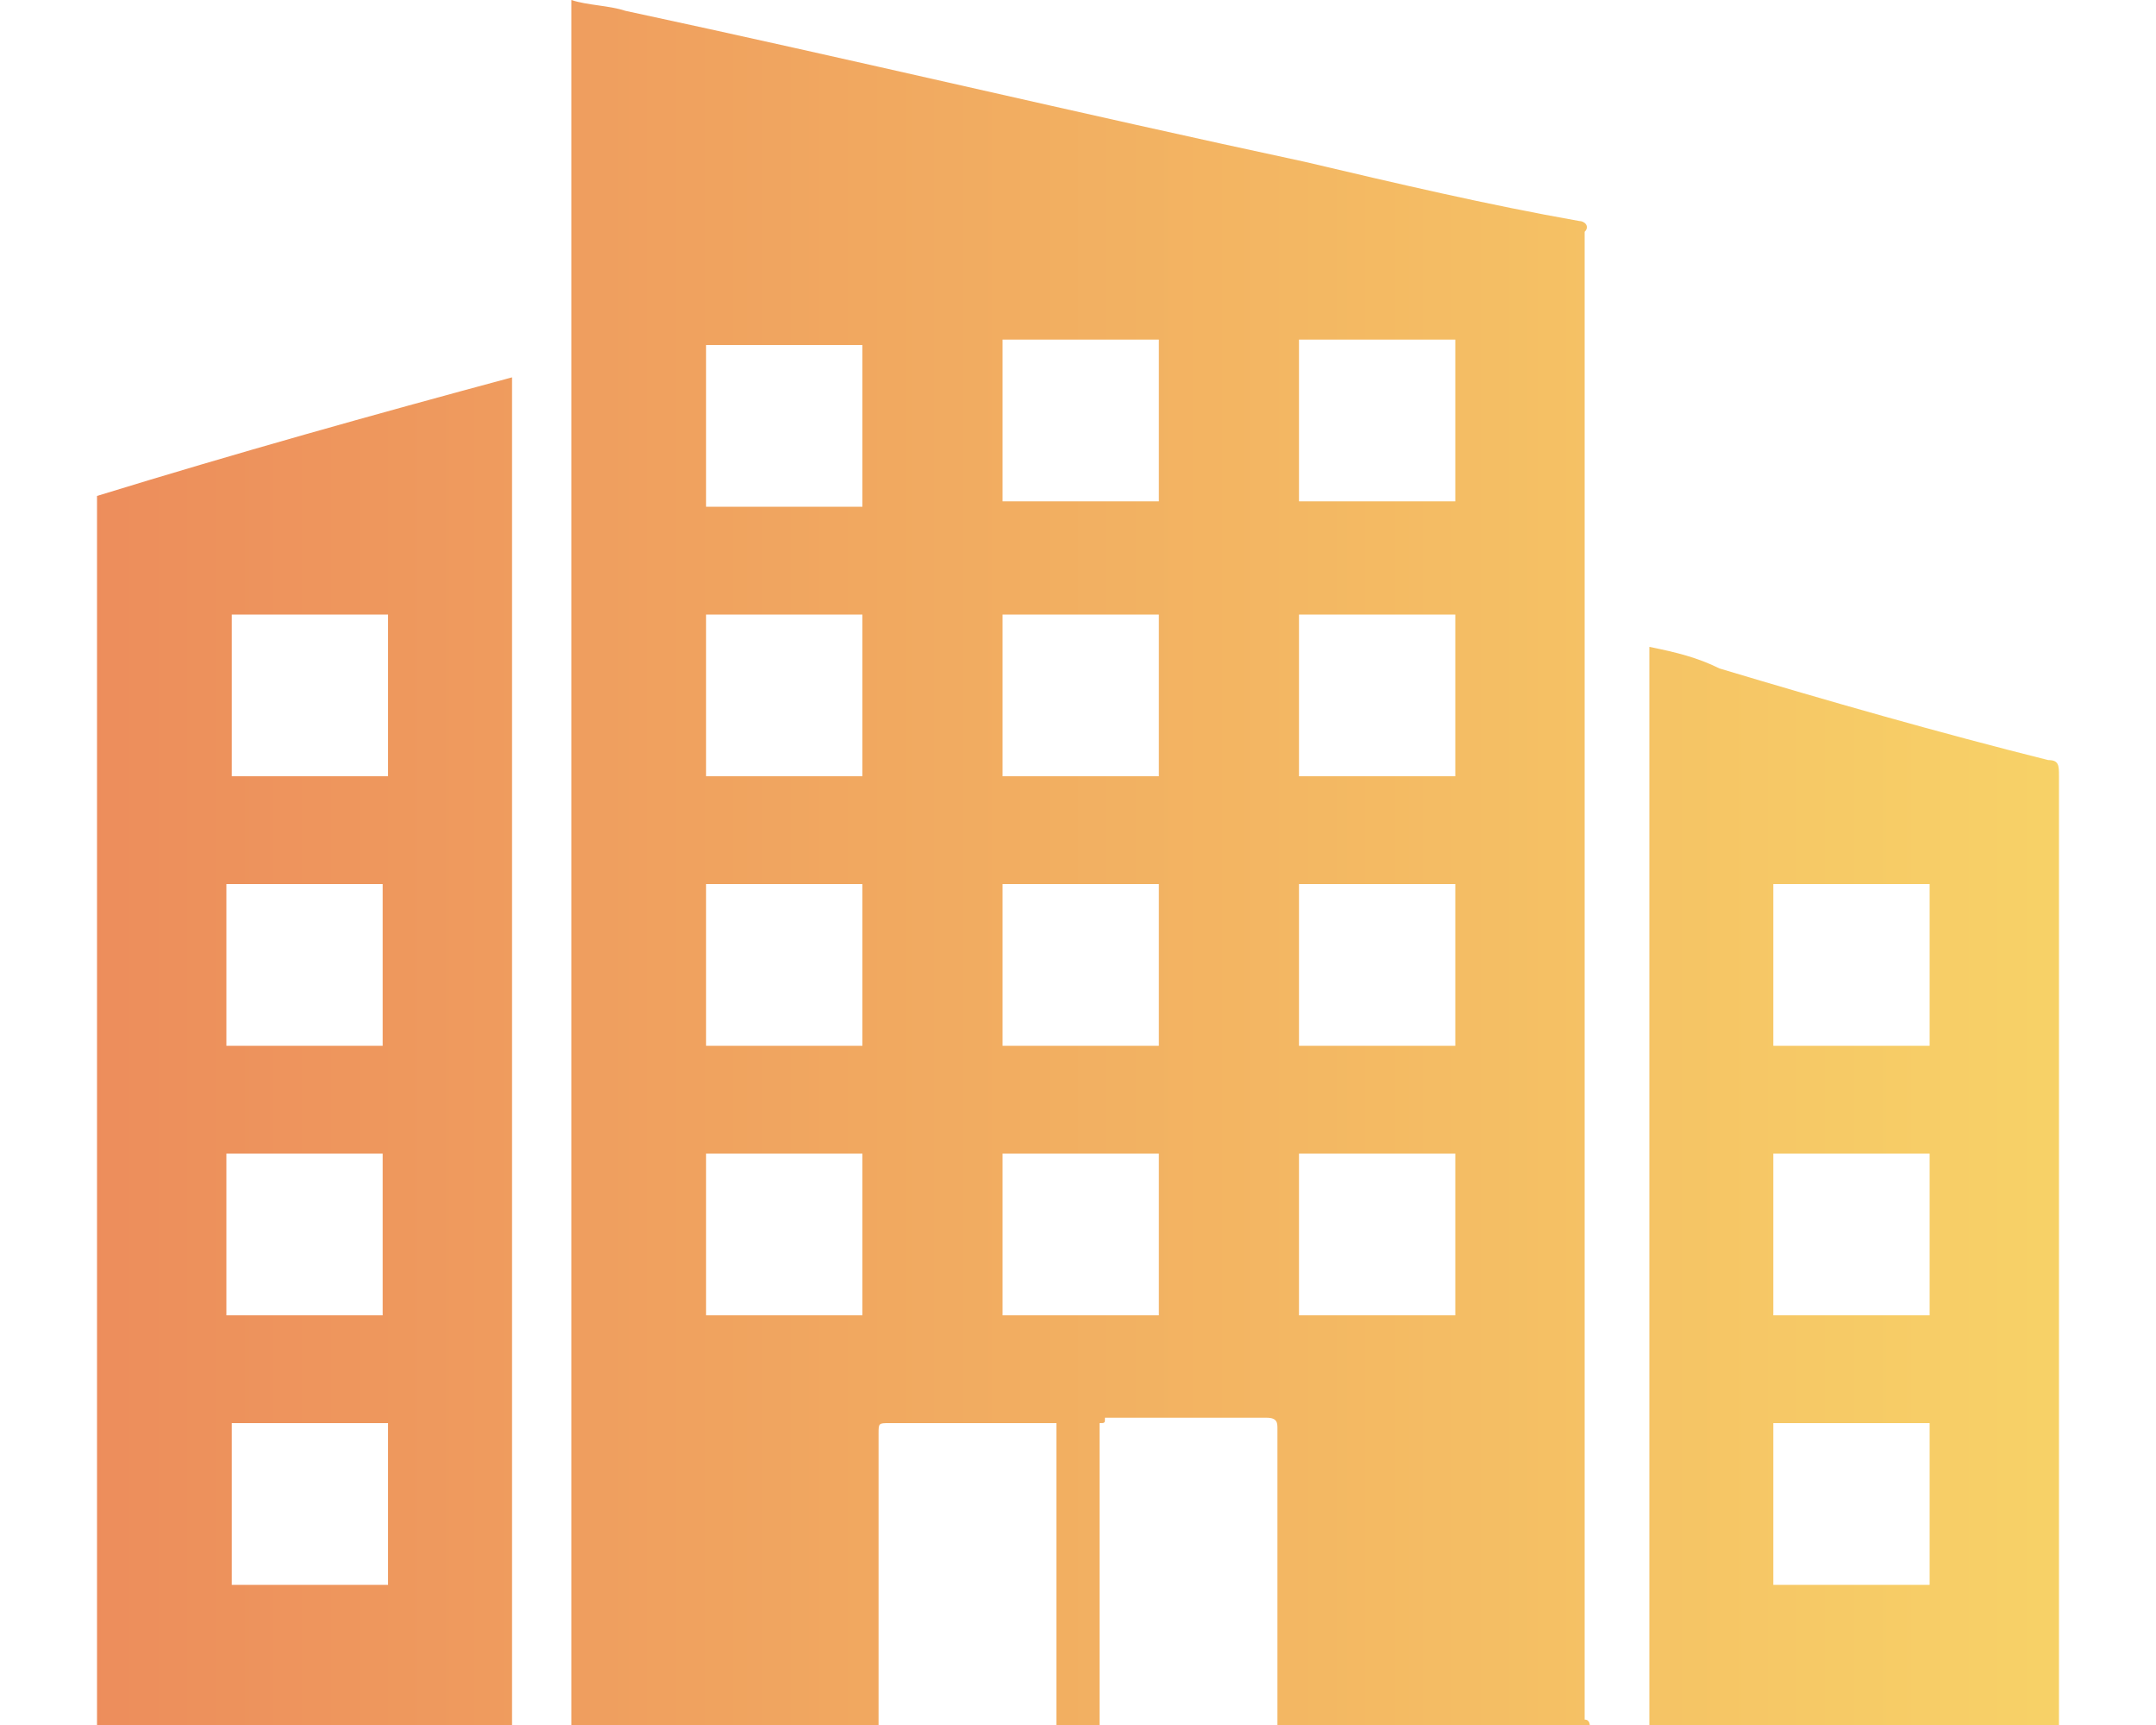 <svg version="1.1" xmlns="http://www.w3.org/2000/svg" width="40" height="32" viewBox="0 0 40 32">
<style type="text/css">
	.st0{fill:url(#SVGID_1_);}
</style>
<g>
	<linearGradient id="SVGID_1_" gradientUnits="userSpaceOnUse" x1="0" y1="17" x2="40" y2="17">
		<stop  offset="0" style="stop-color:#EC8A5B"/>
		<stop  offset="1" style="stop-color:#F8D568"/>
	</linearGradient>
	<path class="st0" d="M29.5,32.1c0.4,0,0.7,0,1.1,0c0-6.7,0-13.4,0-20.1c0.5,0.1,0.9,0.2,1.3,0.4c2,0.6,4.1,1.2,6.1,1.7
		c0.2,0,0.2,0.1,0.2,0.3c0,5.8,0,11.6,0,17.4c0,0.1,0,0.2,0,0.3c0.6,0,1.2,0,1.8,0c0,0.6,0,1.3,0,1.9c-13.3,0-26.7,0-40,0
		c0-0.6,0-1.3,0-1.9c0.6,0,1.2,0,1.8,0c0-7.7,0-15.3,0-22.9C4.4,8.4,6.9,7.7,9.5,7c0,8.4,0,16.7,0,25.1c0.4,0,0.7,0,1.1,0
		c0-10.7,0-21.4,0-32.1c0.3,0.1,0.7,0.1,1,0.2C15.8,1.1,20,2.1,24.2,3c1.7,0.4,3.4,0.8,5.1,1.1c0.1,0,0.2,0.1,0.1,0.2
		c0,0.1,0,0.1,0,0.2c0,9.1,0,18.3,0,27.4C29.5,31.9,29.5,32,29.5,32.1z M19.6,32.1c0-1.9,0-3.8,0-5.7c-0.1,0-0.1,0-0.2,0
		c-1,0-2,0-2.9,0c-0.2,0-0.2,0-0.2,0.2c0,1.8,0,3.5,0,5.3c0,0.1,0,0.1,0,0.2C17.4,32.1,18.5,32.1,19.6,32.1z M20.4,26.4
		c0,1.9,0,3.8,0,5.6c1.1,0,2.2,0,3.3,0c0,0,0-0.1,0-0.1c0-1.8,0-3.6,0-5.4c0-0.1,0-0.2-0.2-0.2c-1,0-2,0-3,0
		C20.5,26.4,20.5,26.4,20.4,26.4z M4.3,26.4c0,1,0,2,0,3c1,0,1.9,0,2.9,0c0-1,0-2,0-3C6.2,26.4,5.2,26.4,4.3,26.4z M32.9,29.4
		c1,0,1.9,0,2.9,0c0-1,0-2,0-3c-1,0-1.9,0-2.9,0C32.9,27.4,32.9,28.4,32.9,29.4z M13.1,6.4c0,1,0,2,0,3c1,0,1.9,0,2.9,0c0-1,0-2,0-3
		C15,6.4,14.1,6.4,13.1,6.4z M18.6,9.3c1,0,1.9,0,2.9,0c0-1,0-2,0-3c-1,0-1.9,0-2.9,0C18.6,7.4,18.6,8.3,18.6,9.3z M24.1,9.3
		c1,0,1.9,0,2.9,0c0-1,0-2,0-3c-1,0-1.9,0-2.9,0C24.1,7.3,24.1,8.3,24.1,9.3z M4.3,11.4c0,1,0,2,0,3c1,0,1.9,0,2.9,0c0-1,0-2,0-3
		C6.2,11.4,5.2,11.4,4.3,11.4z M13.1,11.4c0,1,0,2,0,3c1,0,1.9,0,2.9,0c0-1,0-2,0-3C15,11.4,14.1,11.4,13.1,11.4z M18.6,11.4
		c0,1,0,2,0,3c1,0,1.9,0,2.9,0c0-1,0-2,0-3C20.5,11.4,19.5,11.4,18.6,11.4z M27,14.4c0-1,0-2,0-3c-1,0-1.9,0-2.9,0c0,1,0,2,0,3
		C25.1,14.4,26,14.4,27,14.4z M7.1,19.4c0-1,0-2,0-3c-1,0-1.9,0-2.9,0c0,1,0,2,0,3C5.2,19.4,6.2,19.4,7.1,19.4z M13.1,19.4
		c1,0,1.9,0,2.9,0c0-1,0-2,0-3c-1,0-1.9,0-2.9,0C13.1,17.4,13.1,18.4,13.1,19.4z M18.6,16.4c0,1,0,2,0,3c1,0,1.9,0,2.9,0
		c0-1,0-2,0-3C20.5,16.4,19.5,16.4,18.6,16.4z M24.1,16.4c0,1,0,2,0,3c1,0,1.9,0,2.9,0c0-1,0-2,0-3C26,16.4,25.1,16.4,24.1,16.4z
		 M35.8,19.4c0-1,0-2,0-3c-1,0-1.9,0-2.9,0c0,1,0,2,0,3C33.9,19.4,34.9,19.4,35.8,19.4z M7.1,21.4c-1,0-1.9,0-2.9,0c0,1,0,2,0,3
		c1,0,1.9,0,2.9,0C7.1,23.4,7.1,22.4,7.1,21.4z M16,24.4c0-1,0-2,0-3c-1,0-1.9,0-2.9,0c0,1,0,2,0,3C14.1,24.4,15,24.4,16,24.4z
		 M18.6,24.4c1,0,1.9,0,2.9,0c0-1,0-2,0-3c-1,0-1.9,0-2.9,0C18.6,22.4,18.6,23.4,18.6,24.4z M27,21.4c-1,0-1.9,0-2.9,0c0,1,0,2,0,3
		c1,0,1.9,0,2.9,0C27,23.4,27,22.4,27,21.4z M32.9,21.4c0,1,0,2,0,3c1,0,1.9,0,2.9,0c0-1,0-2,0-3C34.9,21.4,33.9,21.4,32.9,21.4z"/>
</g>
</svg>
